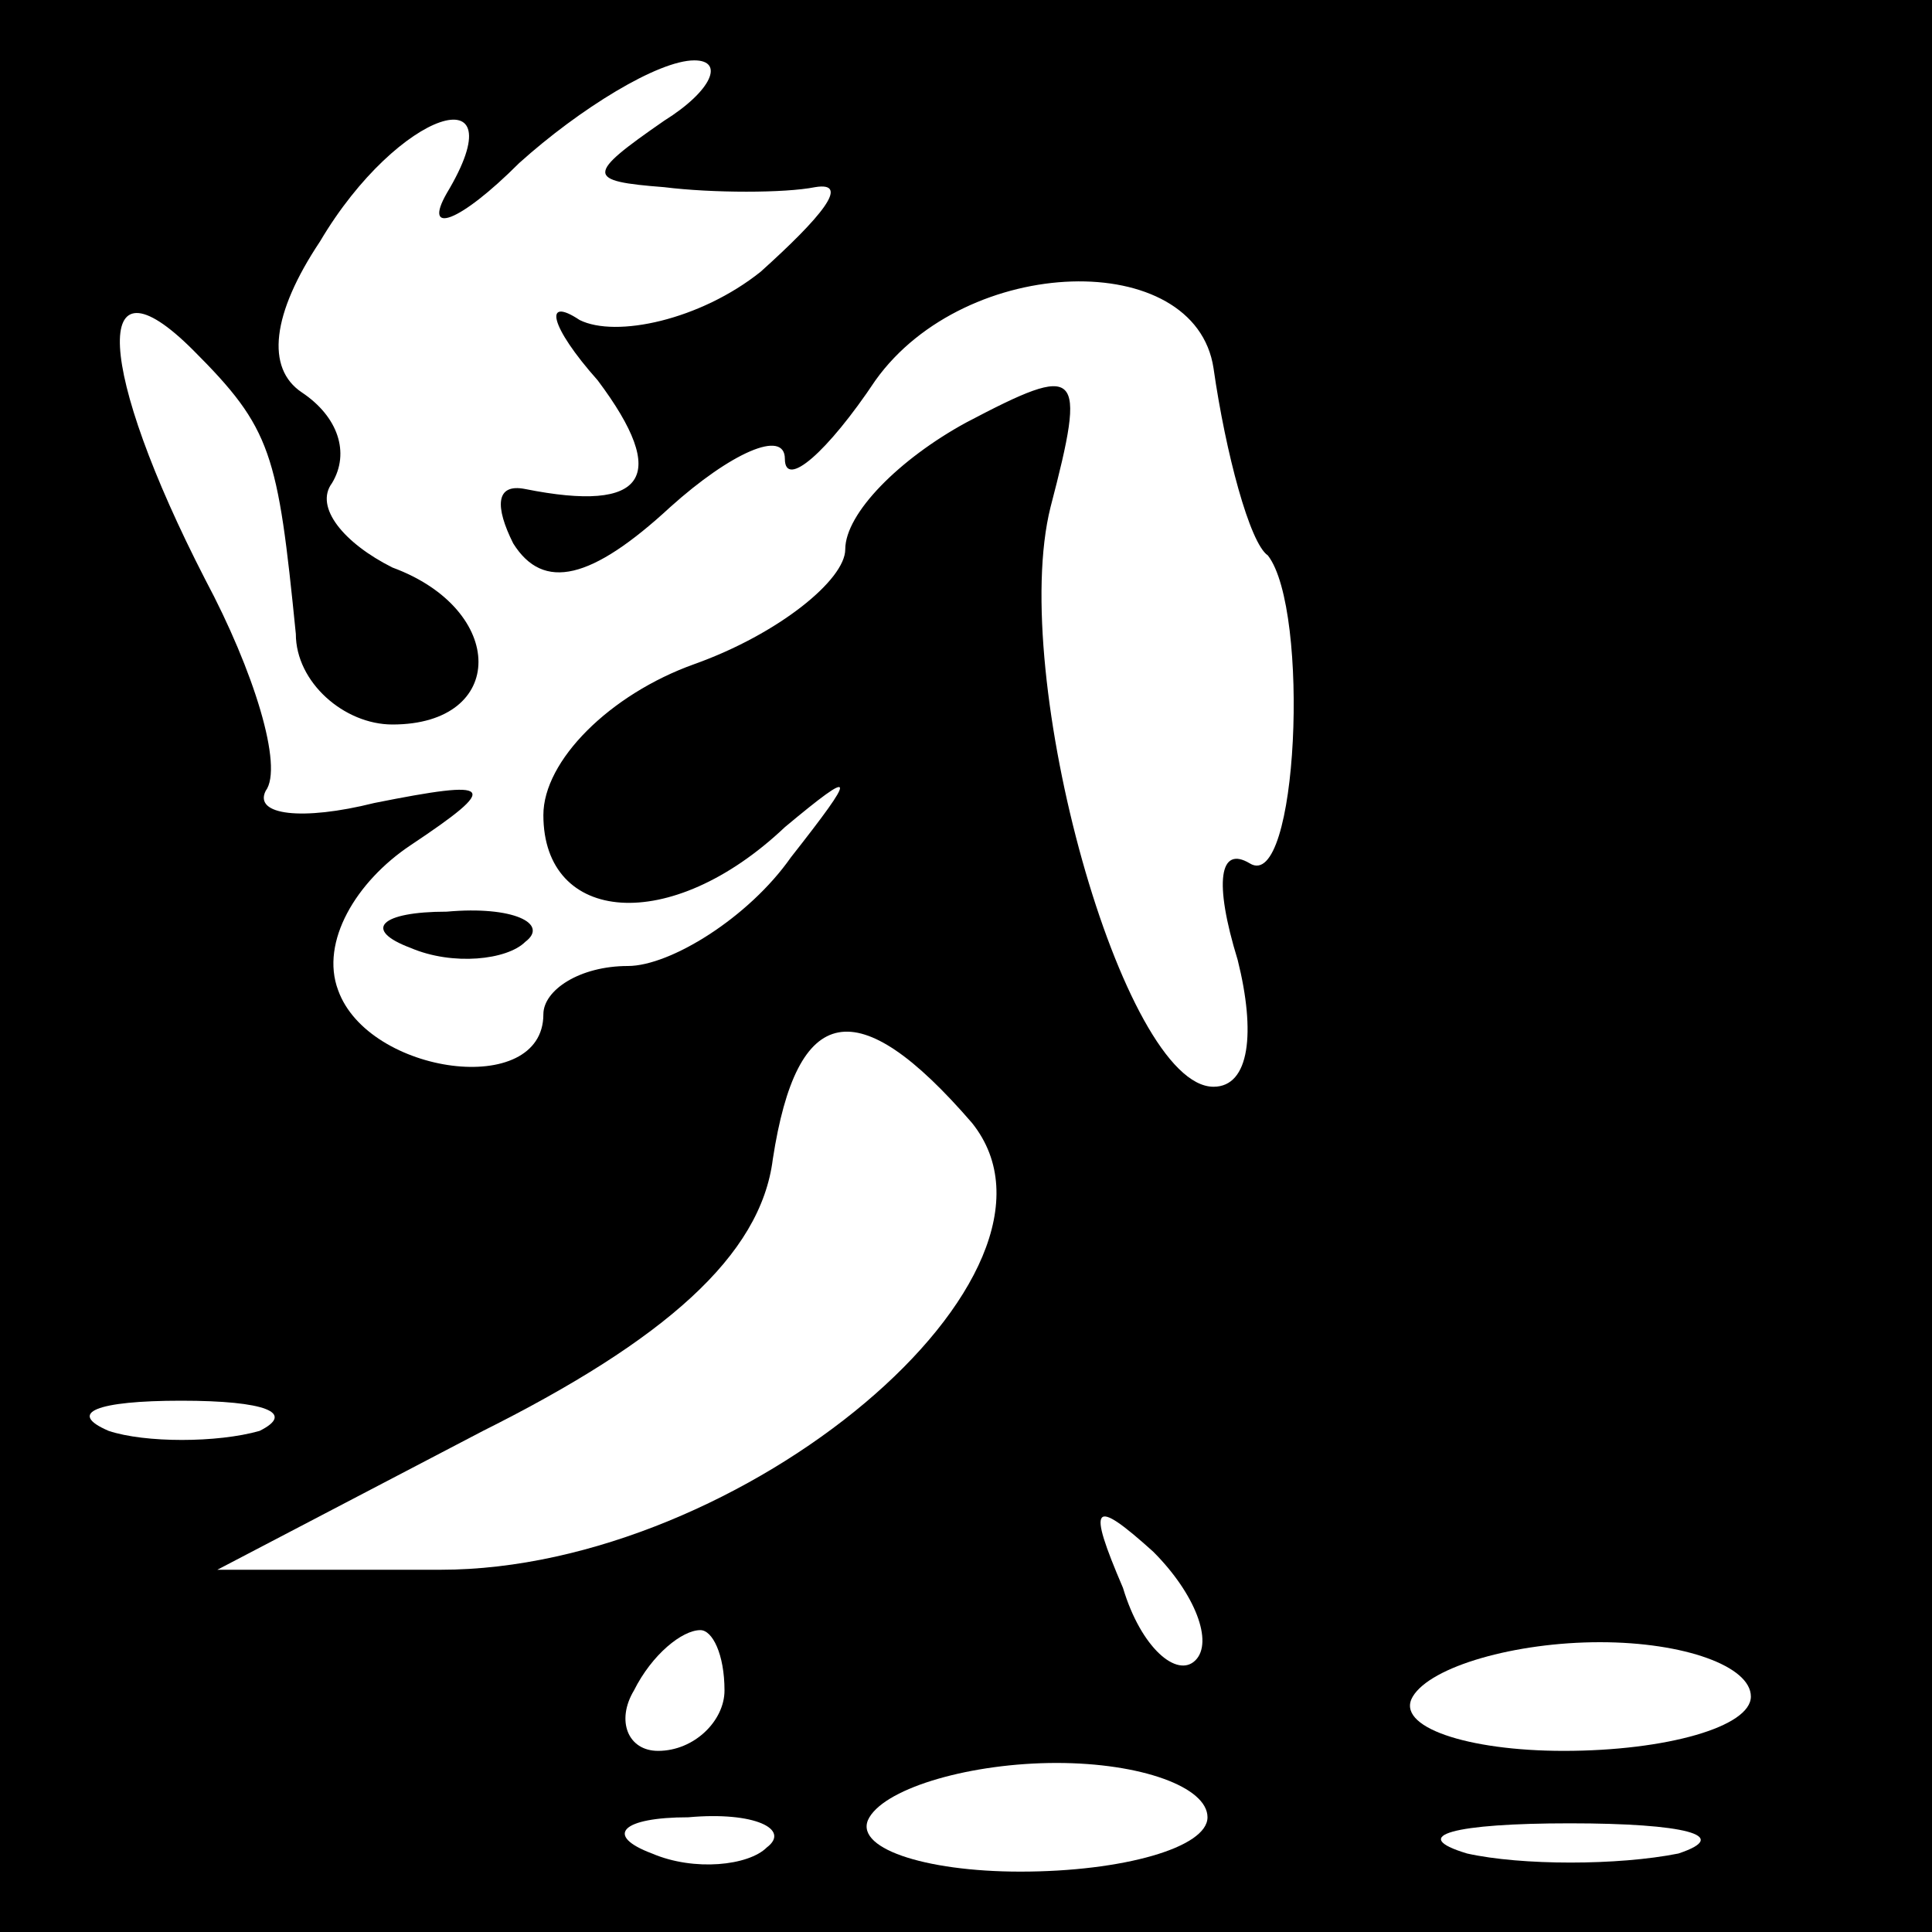 <?xml version="1.0" standalone="no"?>
<!DOCTYPE svg PUBLIC "-//W3C//DTD SVG 20010904//EN"
 "http://www.w3.org/TR/2001/REC-SVG-20010904/DTD/svg10.dtd">
<svg version="1.0" xmlns="http://www.w3.org/2000/svg"
 width="32pt" height="32pt" viewBox="0 0 32 32"
 preserveAspectRatio="xMidYMid meet">
<rect x="0" y="0" width="32" height="32" fill="#808080" stroke="none"/>
<g transform="translate(0,32) scale(0.1,-0.1)"
fill="#000000" stroke="none">
<path fill="#000000" stroke="none" d="M0 160 l0 -160 160 0 160 0 0 160 0
160 -160 0 -160 0 0 -160z"/>
<path fill="#ffffff" stroke="none" d="M110 300 c-13 -9 -13 -10 0 -11 8 -1
20 -1 25 0 6 1 1 -5 -9 -14 -10 -8 -24 -11 -30 -8 -6 4 -5 -1 3 -10 12 -16 8
-22 -12 -18 -5 1 -5 -3 -2 -9 5 -8 13 -6 26 6 10 9 19 13 19 8 0 -5 7 1 15 13
15 21 53 22 56 2 2 -14 6 -29 9 -31 7 -9 5 -56 -3 -51 -5 3 -6 -3 -2 -16 3
-12 2 -21 -4 -21 -15 0 -34 68 -27 96 6 23 5 24 -14 14 -11 -6 -20 -15 -20
-21 0 -5 -11 -14 -25 -19 -14 -5 -25 -16 -25 -25 0 -18 21 -20 40 -2 12 10 12
9 1 -5 -7 -10 -20 -18 -27 -18 -8 0 -14 -4 -14 -8 0 -14 -29 -10 -34 4 -3 8 3
18 12 24 15 10 14 11 -6 7 -12 -3 -20 -2 -18 2 3 4 -2 20 -10 35 -18 35 -19
55 -2 38 13 -13 14 -17 17 -47 0 -8 8 -15 16 -15 19 0 19 19 0 26 -8 4 -13 10
-10 14 3 5 1 11 -5 15 -6 4 -5 13 3 25 13 22 33 28 21 8 -4 -7 2 -5 12 5 10 9
23 17 29 17 5 0 3 -5 -5 -10z"/>
<path fill="#ffffff" stroke="none" d="M161 134 c20 -25 -38 -74 -88 -74 l-37
0 44 23 c30 15 46 29 48 45 4 26 14 28 33 6z"/>
<path fill="#ffffff" stroke="none" d="M43 83 c-7 -2 -19 -2 -25 0 -7 3 -2 5
12 5 14 0 19 -2 13 -5z"/>
<path fill="#ffffff" stroke="none" d="M198 45 c-3 -3 -9 2 -12 12 -6 14 -5
15 5 6 7 -7 10 -15 7 -18z"/>
<path fill="#ffffff" stroke="none" d="M120 40 c0 -5 -5 -10 -11 -10 -5 0 -7
5 -4 10 3 6 8 10 11 10 2 0 4 -4 4 -10z"/>
<path fill="#ffffff" stroke="none" d="M290 39 c0 -5 -14 -9 -31 -9 -16 0 -28
4 -25 9 3 5 17 9 31 9 14 0 25 -4 25 -9z"/>
<path fill="#ffffff" stroke="none" d="M200 19 c0 -5 -14 -9 -31 -9 -16 0 -28
4 -25 9 3 5 17 9 31 9 14 0 25 -4 25 -9z"/>
<path fill="#ffffff" stroke="none" d="M127 14 c-3 -3 -12 -4 -19 -1 -8 3 -5
6 6 6 11 1 17 -2 13 -5z"/>
<path fill="#ffffff" stroke="none" d="M278 13 c-10 -2 -26 -2 -35 0 -10 3 -2
5 17 5 19 0 27 -2 18 -5z"/>
<path fill="#000000" stroke="none" d="M68 163 c7 -3 16 -2 19 1 4 3 -2 6 -13
5 -11 0 -14 -3 -6 -6z"/>
</g>
</svg>
